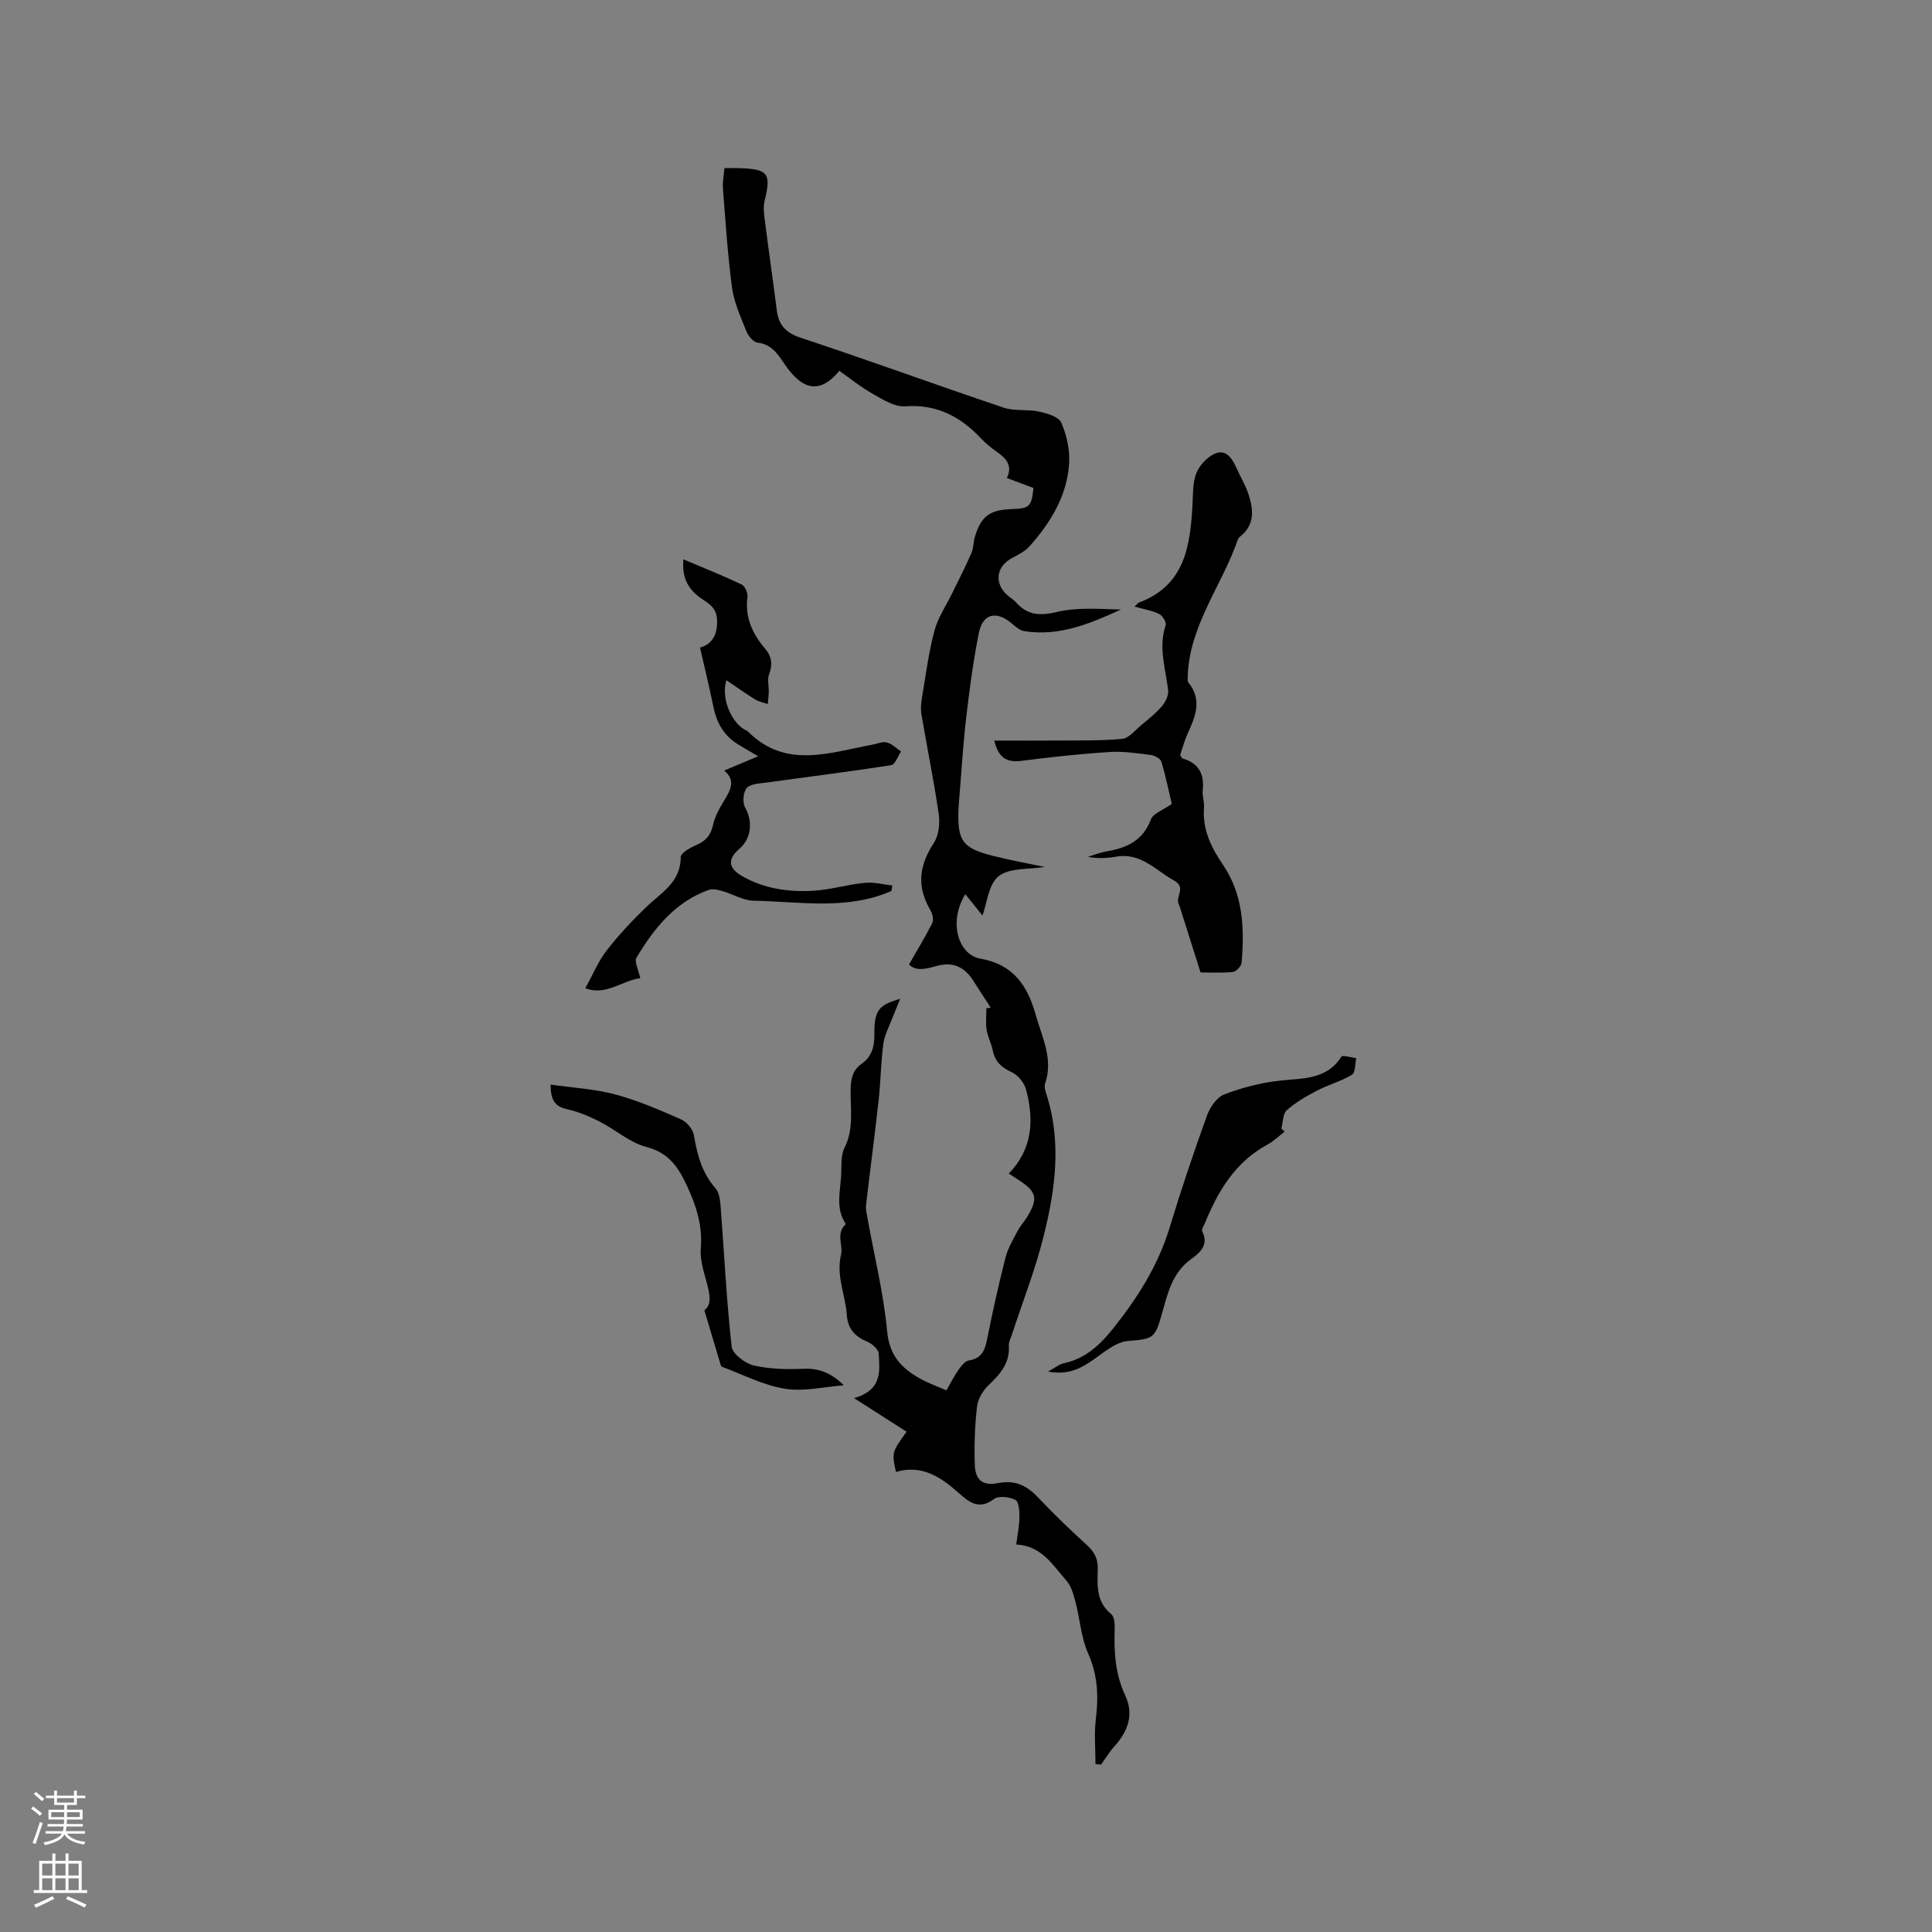 <svg enable-background="new 0 0 400 400" viewBox="0 0 400 400" xmlns="http://www.w3.org/2000/svg"><rect x="0" y="0" width="400" height="400" fill="#808080" stroke="none"/><g fill="#010000"><path d="m226.81 365.23c0-3.1-.3-6.24.07-9.3.58-4.72.41-9.11-1.6-13.62-1.46-3.28-1.68-7.1-2.61-10.64-.41-1.55-.88-3.29-1.9-4.44-2.82-3.19-5.1-7.19-10.37-7.46.27-2.08.65-3.84.66-5.6.01-1.26-.1-3.24-.82-3.62-1.23-.64-3.48-.92-4.43-.2-3.22 2.43-5.31.54-7.46-1.37-3.7-3.28-7.6-5.8-12.85-4.22-.87-4.05-.87-4.05 2.19-8.34-3.32-2.12-6.66-4.27-10.87-6.96 5.91-1.68 5.31-5.64 5.11-9.21-.05-.88-1.35-2.03-2.33-2.45-2.58-1.09-4.08-2.63-4.28-5.59-.29-4.15-2.24-8.03-1.19-12.49.45-1.89-1.09-4.27.87-6.16.05-.05.06-.23.01-.31-2.02-3.13-1.05-6.54-.86-9.86.11-1.93-.13-4.11.68-5.72 1.97-3.88 1.24-7.89 1.28-11.86.02-2.26.3-4.15 2.26-5.55 2.05-1.46 2.68-3.4 2.66-6-.05-5.1.84-6.17 5.34-7.46-.65 1.59-1.11 2.68-1.53 3.78-.69 1.83-1.69 3.63-1.95 5.52-.53 3.84-.54 7.74-.97 11.6-.8 7.26-1.77 14.5-2.61 21.76-.11.92.14 1.89.31 2.82 1.4 7.8 3.33 15.54 4.06 23.4.47 5.02 3.02 7.63 6.84 9.76 1.64.92 3.45 1.55 5.43 2.42.86-1.5 1.56-2.91 2.45-4.18.57-.81 1.36-1.89 2.17-2.01 2.79-.43 3.38-2.25 3.85-4.62 1.11-5.61 2.36-11.19 3.77-16.73.49-1.9 1.56-3.67 2.48-5.44.54-1.03 1.35-1.9 1.96-2.89 2.35-3.84 2.03-5.24-1.68-7.65-.62-.4-1.23-.81-2.09-1.37 4.94-5.08 5.25-11.12 3.58-17.38-.38-1.41-1.7-3.04-3.02-3.63-2.16-.98-3.42-2.23-3.89-4.52-.29-1.44-1.04-2.8-1.26-4.25s-.05-2.96-.05-4.44c.3-.04.6-.09.9-.13-1.2-1.86-2.43-3.7-3.61-5.57-1.8-2.84-4.2-4-7.57-3.06-2.1.59-4.31 1.19-5.74-.31 1.73-3.02 3.4-5.74 4.82-8.58.33-.66.05-1.9-.37-2.62-2.85-4.87-2.45-9.15.71-13.99 1.02-1.56 1.27-4.03.99-5.96-1-6.91-2.42-13.77-3.58-20.66-.2-1.19-.05-2.49.16-3.7.77-4.56 1.35-9.18 2.55-13.63.75-2.77 2.48-5.27 3.75-7.9 1.32-2.7 2.69-5.38 3.89-8.13.46-1.04.39-2.3.73-3.41 1.32-4.27 3.05-5.53 7.6-5.7 3.72-.13 4.11-.49 4.52-4.37-1.7-.64-3.47-1.3-5.51-2.06 1.29-2.65-.24-4.16-2.23-5.54-1.13-.78-2.2-1.69-3.14-2.68-4.27-4.52-9.16-7.1-15.69-6.63-2.16.16-4.58-1.38-6.65-2.54-2.46-1.38-4.68-3.19-6.97-4.8-3.89 4.69-7.52 4.24-11.33-1.38-1.47-2.17-2.71-4.11-5.63-4.47-.86-.11-1.9-1.37-2.28-2.33-1.17-2.93-2.55-5.91-2.97-8.99-.92-6.81-1.35-13.7-1.89-20.56-.11-1.34.18-2.71.3-4.24 1.18 0 2.12-.03 3.06 0 6.05.2 6.65 1.07 5.25 6.85-.33 1.36-.07 2.91.11 4.34.77 6.1 1.66 12.18 2.43 18.27.39 3.07 1.87 4.64 4.98 5.67 14.05 4.65 27.96 9.74 41.99 14.46 2.26.76 4.92.29 7.3.81 1.69.37 4.1 1.07 4.63 2.29 1.12 2.6 1.81 5.67 1.62 8.48-.44 6.7-3.84 12.24-8.22 17.15-.95 1.06-2.37 1.75-3.67 2.45-3.25 1.75-3.67 5.24-.84 7.7.56.49 1.23.86 1.72 1.41 2.36 2.68 4.91 2.86 8.44 2.02 4.24-1.01 8.82-.63 13.3-.51-6.38 2.91-12.8 5.62-20.03 4.47-.95-.15-1.85-.98-2.64-1.64-3.12-2.63-5.93-2.01-6.74 1.98-1.17 5.8-1.94 11.69-2.63 17.57-.66 5.68-.99 11.4-1.47 17.11-.04.53-.09 1.06-.11 1.59-.3 6.83.73 8.32 7.32 9.97 3.46.87 6.98 1.49 10.51 2.24-3.27.55-7.25.13-9.52 1.91-2.12 1.66-2.43 5.64-3.36 8.15-1.07-1.33-2.19-2.73-3.55-4.42-3.52 5.69-1.53 12.54 3.16 13.36 6.86 1.2 9.75 5.68 11.41 11.61 1.29 4.63 3.69 9.11 1.96 14.19-.22.63.01 1.49.23 2.18 3.22 9.89 1.88 19.77-.55 29.48-1.74 6.96-4.38 13.69-6.62 20.52-.23.7-.63 1.43-.58 2.13.23 3.58-1.74 5.86-4.15 8.14-1.19 1.13-2.26 2.9-2.44 4.48-.46 3.98-.59 8.02-.46 12.02.1 3.18 1.63 4.45 4.82 3.82 3.62-.71 6.04.57 8.41 3.1 3.19 3.4 6.58 6.62 10.02 9.77 1.52 1.39 2.27 2.83 2.21 4.92-.1 3.36-.35 6.79 2.78 9.33.68.56.76 2.15.72 3.25-.16 4.7.15 9.25 2.2 13.63 1.82 3.9.57 7.38-2.22 10.46-1.05 1.16-1.87 2.54-2.8 3.82-.39-.04-.77-.08-1.15-.11z"/><path d="m234.9 125.59c.45-.42.64-.74.91-.84 9.51-3.55 10.61-11.69 11.08-20.21.12-2.22.02-4.59.8-6.58.64-1.62 2.21-3.3 3.79-4.01 2.3-1.04 3.58.87 4.46 2.83.87 1.93 2 3.77 2.62 5.77.95 3.02 1.22 6.07-1.67 8.41-.24.2-.51.45-.6.73-3.28 9.53-10.07 17.79-10.39 28.4-.01.41-.07.94.14 1.21 2.96 3.64 1.42 7.14-.2 10.7-.65 1.43-1.04 2.97-1.5 4.31.25.39.33.68.48.72 3.38.96 4.56 3.24 4.19 6.62-.13 1.13.36 2.33.27 3.48-.38 4.6 1.47 8.31 3.99 12.02 4.12 6.09 4.4 13.12 3.79 20.18-.06.72-1.15 1.85-1.85 1.91-2.49.23-5.02.09-6.65.09-1.57-4.98-2.95-9.35-4.34-13.72-.1-.3-.29-.59-.33-.89-.16-1.48 1.54-3.11-.81-4.41-3.81-2.11-6.88-5.84-11.96-4.95-1.9.33-3.84.44-5.87.03 1.28-.38 2.53-.9 3.84-1.12 4.15-.71 7.53-2.18 9.19-6.6.48-1.28 2.55-1.96 4.32-3.23-.63-2.68-1.25-5.77-2.16-8.76-.2-.64-1.41-1.28-2.22-1.38-2.83-.35-5.7-.79-8.52-.61-6.1.4-12.19 1.06-18.26 1.84-3.17.41-4.8-.85-5.58-4.2 4.5 0 8.85.03 13.21-.01 4.43-.04 8.88.07 13.28-.35 1.35-.13 2.61-1.73 3.83-2.75 1.52-1.27 3.1-2.51 4.37-4 .74-.87 1.43-2.26 1.3-3.31-.52-4.48-2.06-8.88-.51-13.48.2-.58-.66-1.98-1.36-2.32-1.48-.71-3.17-.98-5.08-1.52z"/><path d="m184.55 184.47c-9.28 4.06-18.99 2.18-28.55 2.01-2.14-.04-4.24-1.36-6.4-1.98-.9-.26-2.01-.56-2.82-.27-7.01 2.49-11.35 7.97-15 14.03-.51.84.43 2.55.78 4.28-3.62.37-7.12 3.75-11.38 2.05 1.65-2.97 2.73-5.63 4.43-7.82 2.44-3.14 5.19-6.07 8.05-8.85 3.12-3.03 7.27-5.16 7.28-10.48 0-.86 2.02-1.97 3.29-2.52 1.95-.83 2.94-2.06 3.4-4.13.36-1.61 1.17-3.17 2.03-4.6 1.39-2.31 2.92-4.49.27-6.65 2.17-.92 4.22-1.78 7.03-2.97-2.2-1.31-3.4-1.96-4.53-2.7-2.73-1.8-4.1-4.42-4.74-7.58-.81-4.02-1.8-8-2.76-12.21 2.49-.72 3.66-2.61 3.53-5.76-.1-2.24-1.37-3.17-2.86-4.14-2.75-1.79-4.49-4.09-4.11-8.37 4.25 1.8 8.21 3.37 12.06 5.2.68.32 1.31 1.76 1.2 2.58-.55 4.24 1.04 7.64 3.67 10.73 1.38 1.61 1.57 3.27.81 5.3-.4 1.08-.03 2.43-.07 3.66-.02.83-.13 1.66-.2 2.49-.88-.31-1.85-.49-2.63-.97-1.95-1.19-3.81-2.53-5.95-3.97-1.08 3.73.89 8.38 3.62 10.14.27.17.62.24.83.46 7.81 7.85 16.84 4.39 25.68 2.77 1.04-.19 2.17-.72 3.1-.48 1.07.27 1.97 1.21 2.94 1.86-.67.99-1.22 2.72-2.03 2.84-8.58 1.34-17.2 2.4-25.8 3.6-1.43.2-3.3.23-4.1 1.12-.75.83-.93 3.03-.35 4.05 1.59 2.79 1.35 6.35-1.15 8.51s-2.4 4 .53 5.69c4.55 2.62 9.62 3.33 14.74 3.03 3.57-.21 7.08-1.29 10.65-1.64 1.87-.19 3.81.34 5.72.55-.07.38-.14.76-.21 1.14z"/><path d="m265.98 234.29c-1.18.9-2.26 1.98-3.55 2.67-6.64 3.59-10.22 9.56-12.95 16.24-.24.58-.77 1.35-.57 1.74 1.42 2.86-.51 4.45-2.34 5.77-3.87 2.81-4.8 7.03-5.98 11.2-1.48 5.25-1.77 5.29-7.1 5.73-1.63.13-3.31 1.16-4.71 2.14-3.34 2.32-6.37 5.26-11.79 4.18 1.51-.82 2.34-1.52 3.28-1.72 4.32-.92 7.37-3.68 9.98-6.93 5.13-6.39 9.5-13.2 11.92-21.18 2.36-7.8 4.97-15.53 7.73-23.19.62-1.71 2.04-3.78 3.6-4.37 3.69-1.4 7.63-2.42 11.55-2.84 4.75-.52 9.59-.16 12.67-4.95.26-.4 2.02.18 3.08.3-.27 1.18-.16 2.99-.88 3.43-2.24 1.36-4.86 2.05-7.2 3.27-2.22 1.15-4.45 2.43-6.3 4.07-.84.75-.78 2.51-1.13 3.81.22.2.45.42.69.63z"/><path d="m174.71 286.81c-4.11.31-8.28 1.35-12.18.72-4.49-.73-8.73-2.94-13.06-4.56-.25-.09-.35-.69-.46-1.06-1.02-3.37-2.02-6.75-3.18-10.63 1.67-1.23 1.07-3.53.43-5.95-.59-2.22-1.36-4.56-1.17-6.77.39-4.62-.83-8.65-2.74-12.78-1.84-3.99-3.75-7.07-8.51-8.31-3.46-.9-6.43-3.6-9.72-5.27-2.13-1.08-4.41-2.05-6.73-2.56-2.45-.54-3.39-1.8-3.39-5.09 4.62.67 9.12.9 13.38 2.04 4.68 1.25 9.18 3.21 13.63 5.17 1.17.52 2.46 2.04 2.66 3.28.68 4.04 1.66 7.79 4.46 10.98.79.9.97 2.5 1.07 3.81.74 9.66 1.21 19.35 2.28 28.97.17 1.51 2.8 3.49 4.6 3.91 3.34.77 6.93.82 10.39.68 3.49-.16 6.04 1.24 8.24 3.42z"/></g><path d="m6.44 374.46.42-.45c.65.47 1.27.95 1.85 1.44l-.45.49c-.65-.56-1.25-1.06-1.82-1.48m.93 7.33-.63-.26c.55-1.36 1.05-2.8 1.52-4.33.19.1.38.19.59.27-.46 1.29-.95 2.73-1.48 4.32m-.38-10.38.44-.42c.43.34 1.01.82 1.74 1.44l-.49.49c-.53-.51-1.09-1.01-1.69-1.51m2.5.35h1.72v-1.04h.59v1.04h3.52v-1.04h.59v1.04h1.75v.53h-1.75v1.42h-2.03v.97h3.22v2.03h-3.24c0 .35-.01.66-.03.93h3.32v.53h-3.37c-.03.27-.08.58-.15.94h3.96v.53h-3.71c.67.92 1.93 1.48 3.79 1.68-.13.24-.23.44-.29.59-2.13-.38-3.48-1.08-4.04-2.12-.43.97-1.77 1.72-4.03 2.23-.09-.19-.2-.37-.33-.55 2.1-.42 3.37-1.03 3.81-1.83h-3.36v-.53h3.58c.08-.29.13-.61.16-.94h-3.33v-.53h3.39c.02-.27.04-.58.04-.93h-3.23v-2.03h3.25v-.97h-2.07v-1.42h-1.73zm1.12 3.44v1h2.65c.01-.3.02-.44.01-.4v-.25-.35zm1.19-2h3.52v-.91h-3.52zm4.71 2h-2.63v.59c0 .15-.01.28-.01.4h2.64z" fill="#fbfafc"/><path d="m13.56 383.74h.63v1.52h2.72v6.07h1.13v.6h-11.06v-.6h1.13v-6.07h2.73v-1.52h.63v1.52h2.1v-1.52zm-2.69 8.83.38.56c-1.24.63-2.53 1.25-3.85 1.85-.1-.21-.21-.42-.34-.63 1.36-.55 2.63-1.15 3.81-1.78m-2.13-4.27h2.1v-2.45h-2.1zm0 3.04h2.1v-2.46h-2.1zm2.72-3.04h2.1v-2.45h-2.1zm0 3.04h2.1v-2.46h-2.1zm6.07 3.6c-1.41-.71-2.7-1.3-3.86-1.78l.35-.56c1.45.62 2.75 1.19 3.88 1.72zm-1.25-9.09h-2.1v2.45h2.1zm-2.09 5.49h2.1v-2.46h-2.1z" fill="#fbfafc"/></svg>
